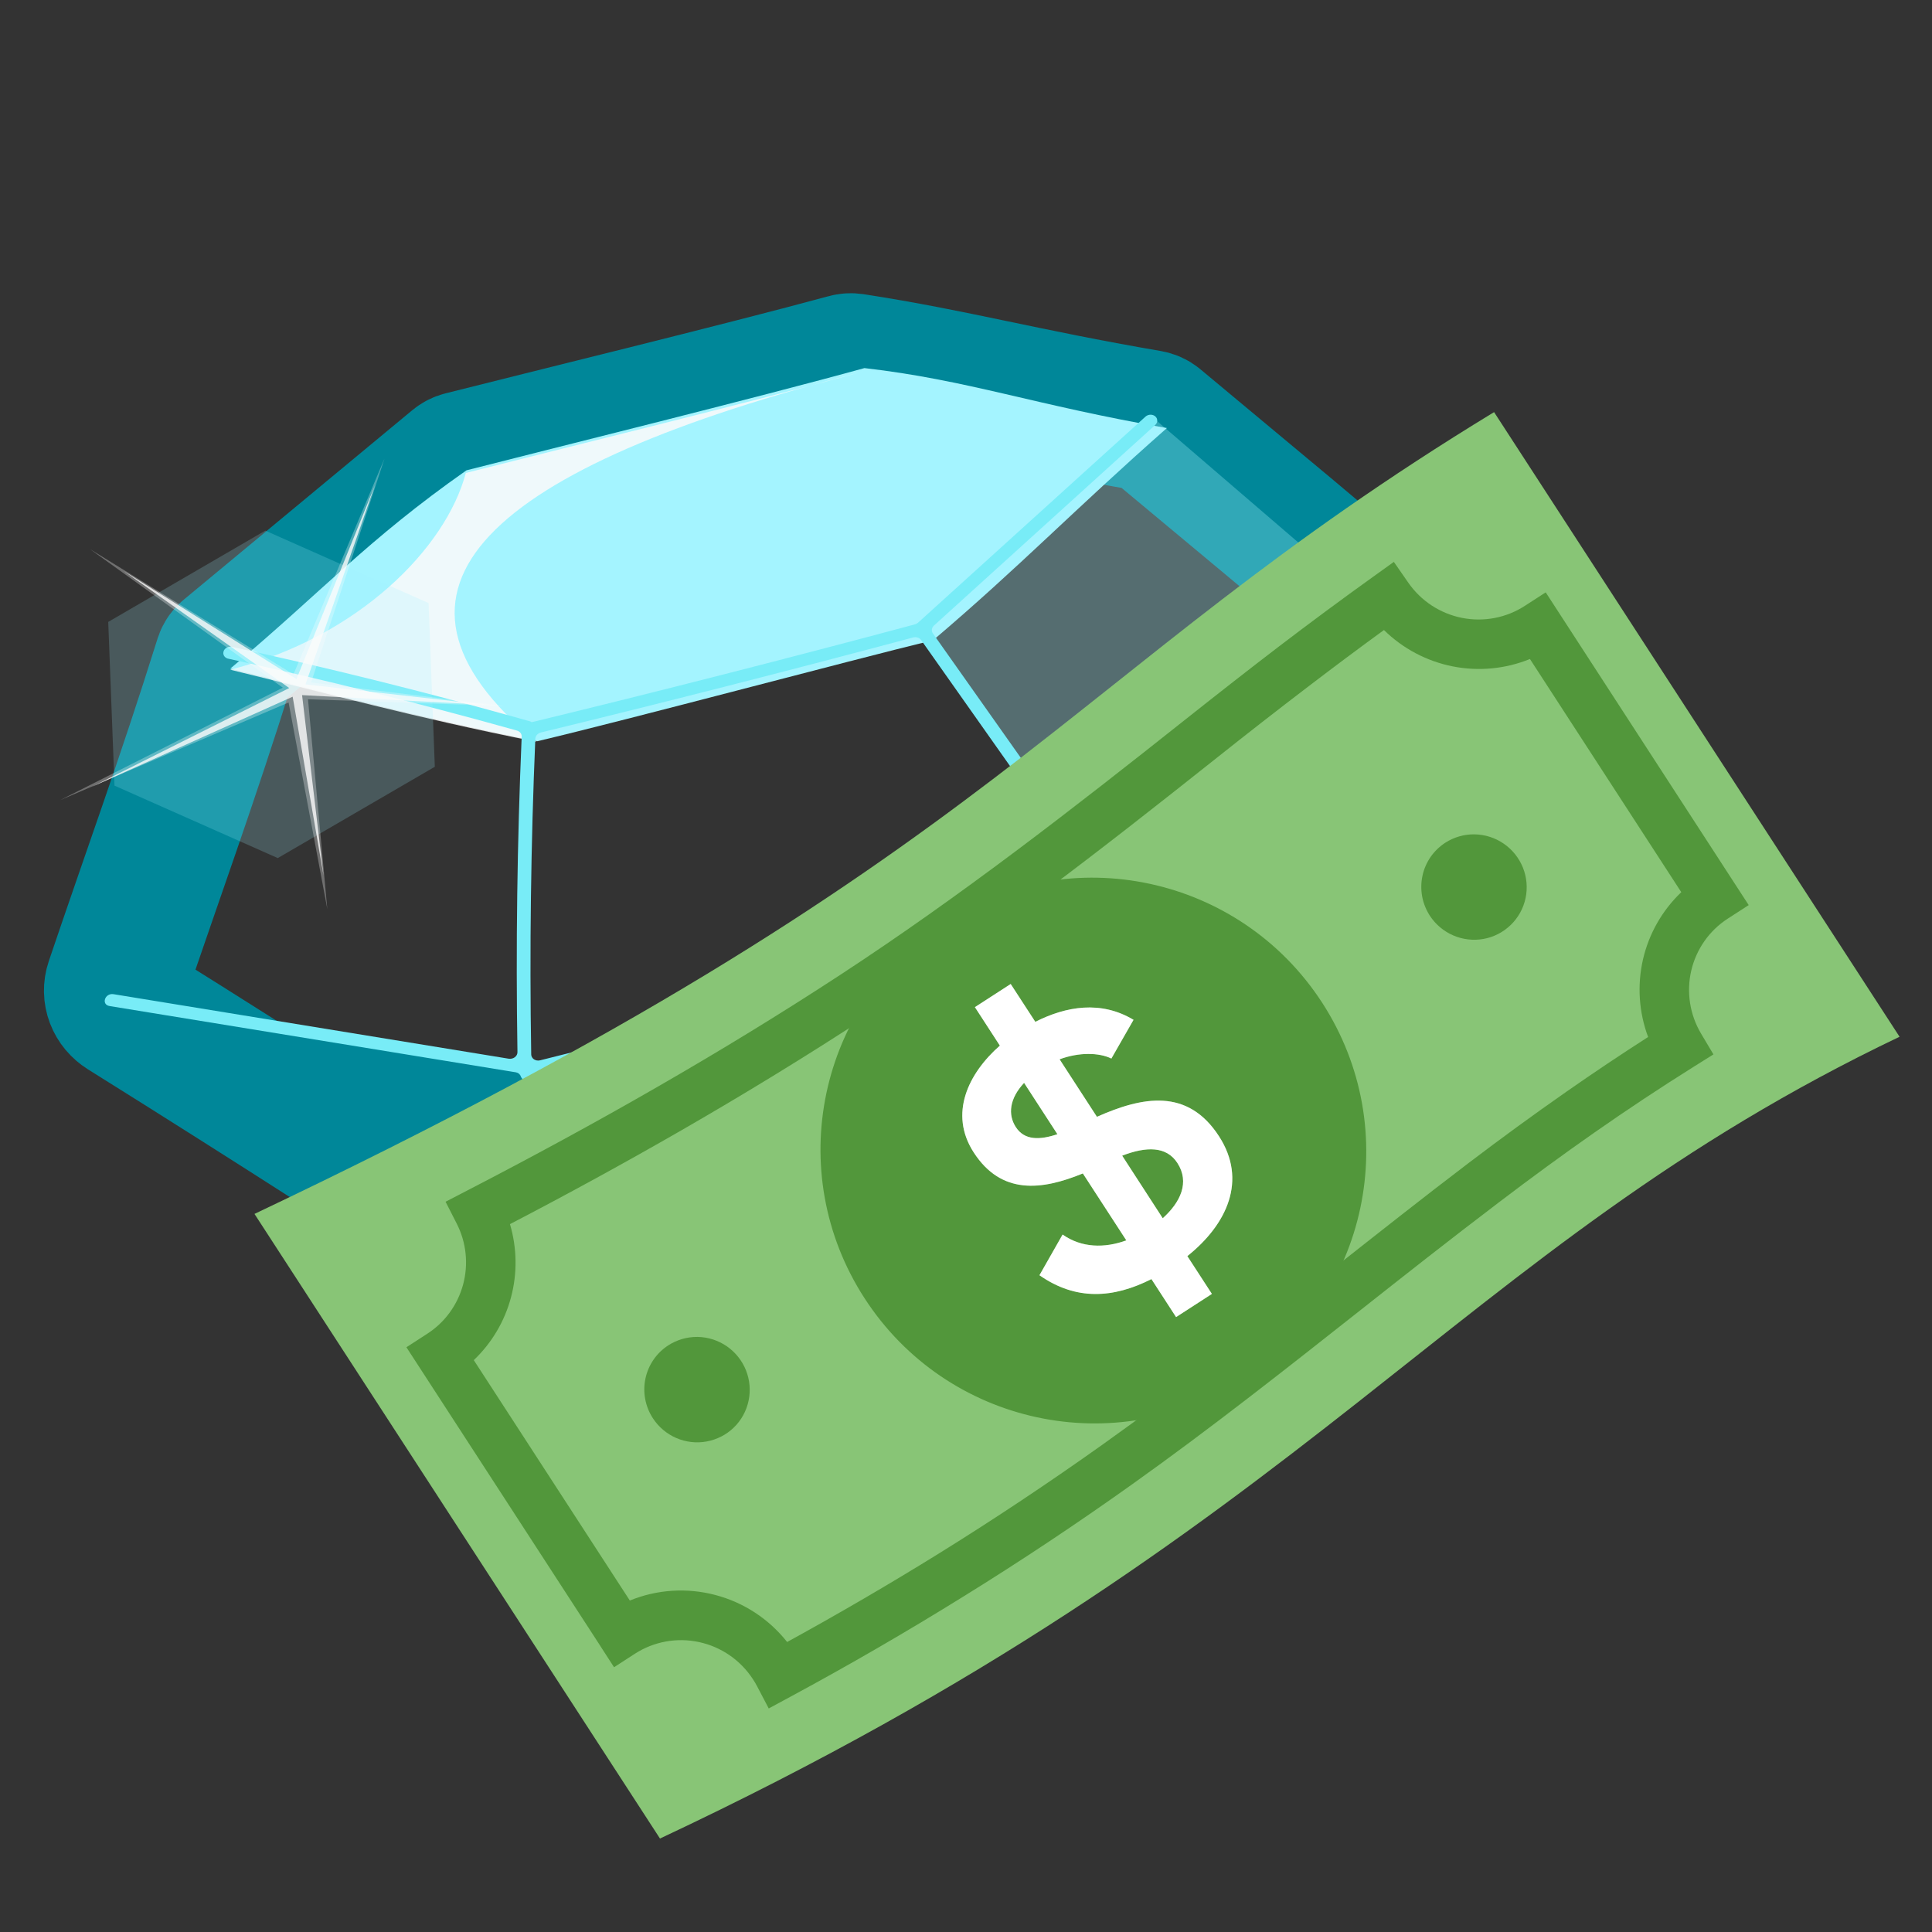 <svg
    xmlns="http://www.w3.org/2000/svg"
    viewBox="0 0 48 48"
    id="vector">
    <rect x="0" y="0" width="48" height="48" fill="#333333" stroke="none"/>
    <defs>
        <clipPath id="clip_path">
            <path d="M 0 0 L 48 0 L 48 48 L 0 48 Z"/>
        </clipPath>
        <clipPath id="clip_path_1">
            <path d="M 0 0 L 48 0 L 48 48 L 0 48 Z"/>
        </clipPath>
        <clipPath id="clip_path_2">
            <path d="M 0 0 L 48 0 L 48 48 L 0 48 Z"/>
        </clipPath>
        <clipPath id="clip_path_3">
            <path d="M 0 0 L 48 0 L 48 48 L 0 48 Z"/>
        </clipPath>
        <clipPath id="clip_path_4">
            <path d="M 0 0 L 48 0 L 48 48 L 0 48 Z"/>
        </clipPath>
        <clipPath id="clip_path_5">
            <path d="M 0 0 L 48 0 L 48 48 L 0 48 Z"/>
        </clipPath>
        <clipPath id="clip_path_6">
            <path d="M 0 0 L 48 0 L 48 48 L 0 48 Z"/>
        </clipPath>
        <clipPath id="clip_path_7">
            <path d="M 0 0 L 48 0 L 48 48 L 0 48 Z"/>
        </clipPath>
        <clipPath id="clip_path_8">
            <path d="M 0 0 L 48 0 L 48 48 L 0 48 Z"/>
        </clipPath>
        <clipPath id="clip_path_9">
            <path d="M 0 0 L 48 0 L 48 48 L 0 48 Z"/>
        </clipPath>
        <clipPath id="clip_path_10">
            <path d="M 0 0 L 48 0 L 48 48 L 0 48 Z"/>
        </clipPath>
        <clipPath id="clip_path_11">
            <path d="M 0 0 L 48 0 L 48 48 L 0 48 Z"/>
        </clipPath>
        <clipPath id="clip_path_12">
            <path d="M 0 0 L 48 0 L 48 48 L 0 48 Z"/>
        </clipPath>
        <clipPath id="clip_path_13">
            <path d="M 0 0 L 48 0 L 48 48 L 0 48 Z"/>
        </clipPath>
        <clipPath id="clip_path_14">
            <path d="M 0 0 L 48 0 L 48 48 L 0 48 Z"/>
        </clipPath>
        <clipPath id="clip_path_15">
            <path d="M 0 0 L 48 0 L 48 48 L 0 48 Z"/>
        </clipPath>
        <clipPath id="clip_path_16">
            <path d="M 0 0 L 48 0 L 48 48 L 0 48 Z"/>
        </clipPath>
        <clipPath id="clip_group">
            <path d="M 0 0 L 48 0 L 48 48 L 0 48 Z"/>
        </clipPath>
        <clipPath id="clip_path_17">
            <path d="M 3.6 32.882 L 31.682 4.801 L 49.916 23.035 L 21.835 51.117 Z"/>
        </clipPath>
        <clipPath id="clip_path_18">
            <path d="M 3.6 32.882 L 31.682 4.801 L 49.916 23.035 L 21.835 51.117 Z"/>
        </clipPath>
        <clipPath id="clip_path_19">
            <path d="M 3.6 32.882 L 31.682 4.801 L 49.916 23.035 L 21.835 51.117 Z"/>
        </clipPath>
        <clipPath id="clip_path_20">
            <path d="M 3.6 32.882 L 31.682 4.801 L 49.916 23.035 L 21.835 51.117 Z"/>
        </clipPath>
    </defs>
    <g id="group_1">
        <path
            id="path"
            clip-path="url(#clip_path)"
            d="M 24.538 38.125 C 29.438 28.328 31.979 23.535 35.23 16.576 C 35.281 16.466 35.295 16.348 35.27 16.235 C 35.246 16.121 35.185 16.018 35.094 15.937 C 32.912 14.004 31.159 12.585 28.694 10.523 C 28.653 10.489 28.601 10.465 28.544 10.455 C 25.376 9.911 23.727 9.44 21.192 9.048 C 21.143 9.041 21.092 9.043 21.045 9.057 C 18.469 9.758 13.391 10.998 11.5 11.478 C 11.45 11.49 11.404 11.514 11.366 11.545 L 5.69 16.251 C 5.646 16.287 5.613 16.332 5.596 16.382 C 4.634 19.452 3.792 21.737 2.879 24.442 C 2.839 24.56 2.842 24.684 2.885 24.797 C 2.928 24.911 3.01 25.008 3.119 25.077 C 10.949 29.971 14.304 32.327 23.835 38.307 C 23.891 38.343 23.955 38.366 24.023 38.375 C 24.092 38.385 24.162 38.381 24.229 38.363 C 24.296 38.346 24.359 38.315 24.412 38.273 C 24.465 38.233 24.508 38.181 24.537 38.125 Z"
            fill="none"
            stroke="#008799"
            stroke-width="3.518"/>
        <path
            id="path_1"
            clip-path="url(#clip_path_1)"
            d="M 24.169 38.559 C 25.925 30.799 26.481 28.06 27.778 22.935 C 25.467 19.535 25.312 19.095 22.76 15.704 C 19.012 16.654 9.407 15.411 5.542 16.392 C 4.438 19.822 3.976 21.097 2.675 24.9 L 24.169 38.559 Z"
            fill="none"
            fill-opacity="0.62"
            stroke-opacity="0.62"/>
        <path
            id="path_2"
            clip-path="url(#clip_path_2)"
            d="M 23.185 15.905 C 25.345 14.07 26.672 12.678 28.991 10.635 C 25.697 10.065 24.064 9.442 21.477 9.145 C 18.861 9.87 13.453 11.206 11.589 11.685 C 9.111 13.425 8.05 14.655 5.722 16.611 C 8.26 17.231 10.188 17.781 13.347 18.416 C 15.67 17.866 20.98 16.443 23.185 15.905 Z"
            fill="#a4f4ff"/>
        <path
            id="path_3"
            clip-path="url(#clip_path_3)"
            d="M 21.437 9.23 C 18.827 9.95 13.432 11.276 11.573 11.75 C 11.08 13.614 8.909 15.824 5.72 16.639 C 8.252 17.253 10.175 17.799 13.327 18.429 C 8.735 14.633 12.135 11.607 21.437 9.231 Z"
            fill="#fbfbfb"
            fill-opacity="0.86"
            stroke-opacity="0.86"/>
        <path
            id="path_4"
            clip-path="url(#clip_path_4)"
            d="M 12.916 26.544 L 27.756 22.817 L 24.129 38.534 L 2.526 24.794 L 12.916 26.544 Z"
            fill="#008799"/>
        <path
            id="path_5"
            clip-path="url(#clip_path_5)"
            d="M 27.971 22.62 L 35.345 16.004 L 24.35 38.234 L 27.971 22.62 Z"
            fill="#00e2d1"/>
        <path
            id="path_6"
            clip-path="url(#clip_path_6)"
            d="M 27.816 22.716 L 27.463 26.029 C 27.114 28.733 28.26 29.614 28.917 28.727 L 24.25 38.23 C 24.624 36.524 27.816 22.717 27.816 22.717 Z"
            fill="#85ffe2"/>
        <path
            id="path_7"
            clip-path="url(#clip_path_7)"
            d="M 28.672 10.397 L 35.346 16.134 L 24.342 38.38 L 13.206 26.458 C 15.417 25.82 27.966 22.755 27.966 22.755 L 22.949 15.526 L 28.672 10.396 Z"
            fill="#a4f4ff"
            fill-opacity="0.3"
            stroke-opacity="0.3"/>
        <path
            id="path_8"
            clip-path="url(#clip_path_8)"
            d="M 35.04 16.159 C 32.875 18.245 30.658 20.291 28.387 22.295 C 28.344 22.333 28.293 22.362 28.237 22.38 C 28.18 22.398 28.121 22.405 28.062 22.4 C 28.003 22.395 27.947 22.38 27.898 22.352 C 27.848 22.326 27.806 22.289 27.776 22.246 L 23.177 15.736 C 23.157 15.706 23.147 15.671 23.153 15.636 C 23.158 15.6 23.176 15.566 23.205 15.541 L 28.705 10.555 C 28.735 10.525 28.752 10.487 28.751 10.448 C 28.751 10.408 28.734 10.372 28.703 10.345 C 28.672 10.318 28.63 10.303 28.586 10.303 C 28.541 10.303 28.498 10.319 28.465 10.346 L 22.809 15.47 C 22.786 15.49 22.759 15.505 22.728 15.513 C 19.568 16.36 16.395 17.17 13.211 17.943 C 13.196 17.933 13.178 17.924 13.16 17.919 C 10.718 17.229 8.25 16.613 5.754 16.069 C 5.712 16.063 5.668 16.071 5.631 16.092 C 5.594 16.112 5.567 16.145 5.555 16.182 C 5.543 16.219 5.546 16.258 5.565 16.291 C 5.585 16.325 5.617 16.35 5.657 16.362 C 8.077 16.891 10.473 17.487 12.843 18.151 C 12.879 18.161 12.909 18.181 12.931 18.208 C 12.952 18.235 12.963 18.268 12.961 18.302 C 12.849 20.916 12.814 23.529 12.856 26.14 C 12.856 26.164 12.851 26.188 12.839 26.21 C 12.828 26.231 12.811 26.251 12.79 26.267 C 12.769 26.282 12.745 26.294 12.718 26.3 C 12.692 26.306 12.665 26.307 12.638 26.303 L 2.82 24.7 C 2.605 24.666 2.507 24.96 2.723 24.995 L 12.821 26.642 C 12.85 26.648 12.876 26.661 12.897 26.679 C 12.917 26.697 12.932 26.719 12.939 26.745 C 12.947 26.765 12.959 26.784 12.974 26.799 C 16.74 30.635 23.992 38.496 24.039 38.499 C 24.113 38.594 24.446 38.539 24.482 38.393 L 28.219 22.92 C 28.224 22.898 28.225 22.876 28.22 22.854 C 30.632 20.742 32.985 18.579 35.28 16.366 C 35.432 16.221 35.193 16.01 35.04 16.158 Z M 13.44 18.198 C 16.532 17.446 19.614 16.66 22.686 15.838 C 22.723 15.828 22.762 15.828 22.798 15.84 C 22.834 15.85 22.864 15.872 22.884 15.9 C 24.418 18.073 25.951 20.245 27.482 22.418 C 27.509 22.456 27.526 22.501 27.53 22.547 C 27.534 22.593 27.525 22.64 27.505 22.684 C 27.485 22.727 27.454 22.767 27.415 22.798 C 27.375 22.83 27.327 22.854 27.275 22.867 L 13.42 26.343 C 13.394 26.35 13.367 26.351 13.34 26.347 C 13.314 26.343 13.29 26.333 13.268 26.32 C 13.247 26.306 13.229 26.288 13.218 26.267 C 13.205 26.247 13.198 26.223 13.198 26.199 C 13.155 23.586 13.189 20.97 13.3 18.353 C 13.301 18.318 13.316 18.283 13.341 18.256 C 13.367 18.228 13.401 18.207 13.44 18.198 Z M 23.764 37.708 C 20.614 33.908 16.997 30.416 13.502 26.868 C 13.482 26.848 13.469 26.824 13.464 26.798 C 13.458 26.771 13.46 26.744 13.469 26.718 C 13.479 26.692 13.496 26.668 13.518 26.649 C 13.54 26.63 13.568 26.616 13.598 26.609 L 27.238 23.186 C 27.303 23.169 27.371 23.166 27.435 23.18 C 27.499 23.192 27.558 23.22 27.606 23.259 C 27.654 23.298 27.689 23.348 27.709 23.403 C 27.728 23.459 27.731 23.518 27.717 23.576 L 24.33 37.586 C 24.317 37.64 24.287 37.69 24.243 37.729 C 24.199 37.769 24.144 37.796 24.084 37.809 C 24.024 37.822 23.962 37.819 23.905 37.801 C 23.848 37.783 23.799 37.751 23.765 37.708 Z"
            fill="#78ecf7"/>
        <path
            id="path_9"
            clip-path="url(#clip_path_9)"
            d="M 22.977 15.834 L 16.173 16.725 C 13.675 17.052 12.037 14.554 13.621 12.775 C 13.77 12.595 13.956 12.441 14.168 12.322 L 21.282 9.21 L 11.504 11.691 C 11.504 11.691 6.688 15.693 5.704 16.513 C 5.704 16.513 6.481 27.543 13.217 26.698 C 20.592 25.776 23.003 16.926 22.977 15.834 Z"
            fill="none"
            fill-opacity="0.12"
            stroke-opacity="0.12"/>
        <path
            id="path_10"
            clip-path="url(#clip_path_10)"
            d="M 2.845 19.519 L 2.689 15.451 L 6.591 13.183 L 10.648 14.983 L 10.803 19.05 L 6.901 21.319 L 2.845 19.519 Z"
            fill="#a4f4ff"
            fill-opacity="0.2"
            stroke-opacity="0.2"/>
        <path
            id="path_11"
            clip-path="url(#clip_path_11)"
            d="M 1.492 19.88 L 7.027 17.085 L 2.239 13.645 L 7.29 16.755 L 9.551 11.397 L 7.729 16.957 L 12.533 17.542 L 7.652 17.373 L 8.132 22.585 L 7.17 17.453 L 1.492 19.88 Z"
            fill="#fbfbfb"
            fill-opacity="0.3"
            stroke-opacity="0.3"/>
        <path
            id="path_12"
            clip-path="url(#clip_path_12)"
            d="M 4.869 17.572 L 5.555 15.455 L 7.947 14.865 L 9.652 16.392 L 8.965 18.509 L 6.573 19.099 L 4.869 17.572 Z"
            fill="none"
            fill-opacity="0.47"
            stroke-opacity="0.47"/>
        <path
            id="path_13"
            clip-path="url(#clip_path_13)"
            d="M 6.304 17.805 L 6.19 16.73 L 7.188 16.075 L 8.298 16.495 L 8.412 17.571 L 7.414 18.226 L 6.303 17.806 Z"
            fill="none"
            fill-opacity="0.81"
            stroke-opacity="0.81"/>
        <path
            id="path_14"
            clip-path="url(#clip_path_14)"
            d="M 2.272 19.554 L 7.186 17.094 L 3.072 14.184 L 7.365 16.872 L 9.322 12.04 L 7.589 17.003 L 12.059 17.51 L 7.505 17.27 L 8.038 21.751 L 7.271 17.309 L 2.271 19.554 Z"
            fill="#fbfbfb"
            fill-opacity="0.8"
            stroke-opacity="0.8"/>
        <path
            id="path_15"
            clip-path="url(#clip_path_15)"
            d="M 26.192 31.135 L 25.506 29.813 L 26.475 28.588 L 28.13 28.684 L 28.815 30.007 L 27.847 31.232 L 26.192 31.135 Z"
            fill="none"
            fill-opacity="0.57"
            stroke-opacity="0.57"/>
        <path
            id="path_16"
            clip-path="url(#clip_path_16)"
            d="M 27.073 30.693 L 26.477 30.198 L 26.68 29.478 L 27.48 29.253 L 28.076 29.748 L 27.873 30.468 L 27.073 30.693 Z"
            fill="none"/>
        <g
            id="group"
            clip-path="url(#clip_group)">
            <path
                id="path_17"
                clip-path="url(#clip_path_17)"
                d="M 6.323 30.159 C 25.148 21.223 26.252 16.856 37.12 10.239 L 47.194 25.758 C 36.066 31.07 32.7 38.019 16.397 45.678 L 6.323 30.16 Z"
                fill="#88c576"
                fill-rule="evenodd"/>
            <path
                id="path_18"
                clip-path="url(#clip_path_18)"
                d="M 11.771 33.792 L 15.648 39.765 C 16.321 39.489 17.067 39.441 17.772 39.627 C 18.477 39.812 19.103 40.222 19.556 40.795 C 20.839 40.091 22.088 39.363 23.304 38.61 C 24.691 37.75 26.06 36.839 27.411 35.877 C 29.344 34.5 31.194 33.041 33.044 31.58 C 34.218 30.654 35.392 29.726 36.484 28.897 C 37.274 28.297 38.084 27.704 38.923 27.119 C 39.589 26.654 40.264 26.202 40.947 25.764 C 40.717 25.148 40.673 24.479 40.819 23.839 C 40.966 23.199 41.297 22.618 41.771 22.166 L 38.011 16.373 C 37.404 16.62 36.736 16.684 36.091 16.556 C 35.447 16.428 34.853 16.114 34.384 15.653 C 33.774 16.097 33.155 16.559 32.528 17.038 C 31.72 17.654 30.96 18.248 30.223 18.834 C 28.788 19.974 27.377 21.084 25.971 22.135 C 24.549 23.201 23.091 24.24 21.55 25.249 C 20.034 26.241 18.492 27.182 16.935 28.079 C 15.535 28.884 14.114 29.662 12.67 30.413 C 12.845 31.006 12.855 31.635 12.696 32.231 C 12.538 32.827 12.218 33.367 11.771 33.792 Z M 14.921 40.902 L 10.097 33.472 L 10.613 33.138 C 11.053 32.855 11.37 32.418 11.506 31.913 C 11.642 31.408 11.586 30.869 11.348 30.402 L 11.07 29.857 L 11.61 29.577 C 13.192 28.759 14.764 27.907 16.318 27.012 C 17.872 26.118 19.395 25.189 20.876 24.22 C 22.366 23.245 23.807 22.217 25.233 21.149 C 26.677 20.067 28.063 18.977 29.459 17.869 C 30.271 17.225 31.049 16.616 31.782 16.056 C 32.539 15.479 33.316 14.902 34.124 14.323 L 34.63 13.96 L 34.988 14.476 C 35.303 14.93 35.782 15.244 36.323 15.351 C 36.863 15.458 37.425 15.351 37.886 15.051 L 38.403 14.717 L 43.446 22.487 L 42.929 22.821 C 42.469 23.117 42.144 23.581 42.019 24.113 C 41.895 24.646 41.982 25.207 42.262 25.679 L 42.57 26.196 L 42.064 26.513 C 41.243 27.028 40.43 27.567 39.624 28.13 C 38.842 28.676 38.044 29.26 37.229 29.88 C 36.007 30.809 34.904 31.678 33.803 32.548 C 31.934 34.023 30.067 35.497 28.124 36.88 C 26.76 37.852 25.371 38.776 23.957 39.652 C 22.527 40.54 21.09 41.372 19.647 42.15 L 19.099 42.446 L 18.809 41.893 C 18.798 41.87 18.781 41.84 18.759 41.803 L 18.706 41.719 C 18.399 41.247 17.918 40.915 17.368 40.797 C 16.818 40.678 16.244 40.783 15.773 41.087 L 15.256 41.422 L 14.92 40.902 Z"
                fill="#52973b"
                fill-rule="evenodd"/>
            <path
                id="path_19"
                clip-path="url(#clip_path_19)"
                d="M 16.603 33.425 C 16.82 33.285 17.074 33.212 17.333 33.215 C 17.593 33.22 17.844 33.301 18.058 33.448 C 18.271 33.596 18.437 33.803 18.533 34.044 C 18.629 34.284 18.652 34.548 18.598 34.801 C 18.545 35.054 18.418 35.286 18.232 35.466 C 18.047 35.646 17.812 35.766 17.557 35.813 C 17.303 35.86 17.04 35.83 16.802 35.727 C 16.564 35.624 16.362 35.453 16.22 35.235 C 16.03 34.943 15.964 34.589 16.036 34.249 C 16.108 33.909 16.312 33.613 16.603 33.425 Z M 35.907 20.938 C 36.124 20.798 36.377 20.725 36.637 20.729 C 36.896 20.734 37.148 20.814 37.362 20.962 C 37.575 21.109 37.74 21.316 37.837 21.557 C 37.933 21.797 37.956 22.062 37.902 22.315 C 37.848 22.568 37.721 22.799 37.535 22.979 C 37.35 23.159 37.115 23.281 36.861 23.327 C 36.606 23.373 36.343 23.343 36.105 23.24 C 35.867 23.137 35.665 22.966 35.523 22.749 C 35.43 22.604 35.365 22.443 35.333 22.273 C 35.303 22.104 35.304 21.931 35.34 21.763 C 35.375 21.594 35.444 21.435 35.541 21.293 C 35.638 21.153 35.763 21.032 35.907 20.938 Z M 23.467 22.889 C 26.605 20.859 30.804 21.764 32.847 24.909 C 34.888 28.056 34 32.251 30.862 34.281 C 27.724 36.311 23.525 35.406 21.483 32.26 C 19.441 29.114 20.329 24.918 23.467 22.889 Z M 24.222 25.022 L 24.842 25.977 C 24.06 26.665 23.566 27.668 24.193 28.633 C 24.878 29.688 25.874 29.576 26.903 29.153 L 27.983 30.816 C 27.446 31.013 26.875 31.006 26.4 30.672 L 25.826 31.682 C 26.733 32.317 27.658 32.258 28.607 31.778 L 29.22 32.722 L 30.11 32.146 L 29.5 31.207 C 30.486 30.419 30.996 29.323 30.285 28.227 C 29.505 27.025 28.385 27.244 27.253 27.747 L 26.326 26.317 C 26.811 26.137 27.308 26.149 27.612 26.299 L 28.162 25.337 C 27.352 24.85 26.485 25.001 25.722 25.387 L 25.112 24.447 L 24.222 25.022 Z M 27.88 28.712 L 28.887 30.267 C 29.327 29.871 29.562 29.375 29.251 28.895 C 28.977 28.472 28.476 28.483 27.879 28.713 Z M 26.271 28.179 L 25.443 26.904 C 25.078 27.294 25.036 27.692 25.238 28.003 C 25.452 28.333 25.826 28.328 26.27 28.18 L 26.271 28.18 Z"
                fill="#52973b"
                fill-rule="evenodd"/>
            <path
                id="path_20"
                clip-path="url(#clip_path_20)"
                d="M 28.162 25.337 C 27.351 24.85 26.485 25.001 25.722 25.387 L 25.11 24.447 L 24.221 25.022 L 24.841 25.978 C 24.059 26.666 23.566 27.668 24.193 28.634 C 24.878 29.689 25.873 29.577 26.903 29.154 L 27.983 30.817 C 27.446 31.013 26.875 31.007 26.4 30.672 L 25.825 31.683 C 26.732 32.318 27.657 32.259 28.607 31.779 L 29.219 32.723 L 30.109 32.147 L 29.499 31.208 C 30.486 30.42 30.995 29.323 30.284 28.228 C 29.504 27.026 28.384 27.244 27.253 27.747 L 26.325 26.318 C 26.811 26.138 27.307 26.15 27.612 26.299 L 28.162 25.338 Z M 28.888 30.267 L 27.88 28.712 C 28.478 28.482 28.978 28.472 29.252 28.894 C 29.564 29.374 29.329 29.87 28.889 30.266 L 28.888 30.266 Z M 25.444 26.905 L 26.271 28.179 C 25.827 28.328 25.453 28.333 25.238 28.003 C 25.037 27.693 25.078 27.295 25.443 26.904 Z"
                fill="#ffffff"
                fill-rule="evenodd"/>
        </g>
    </g>
</svg>
